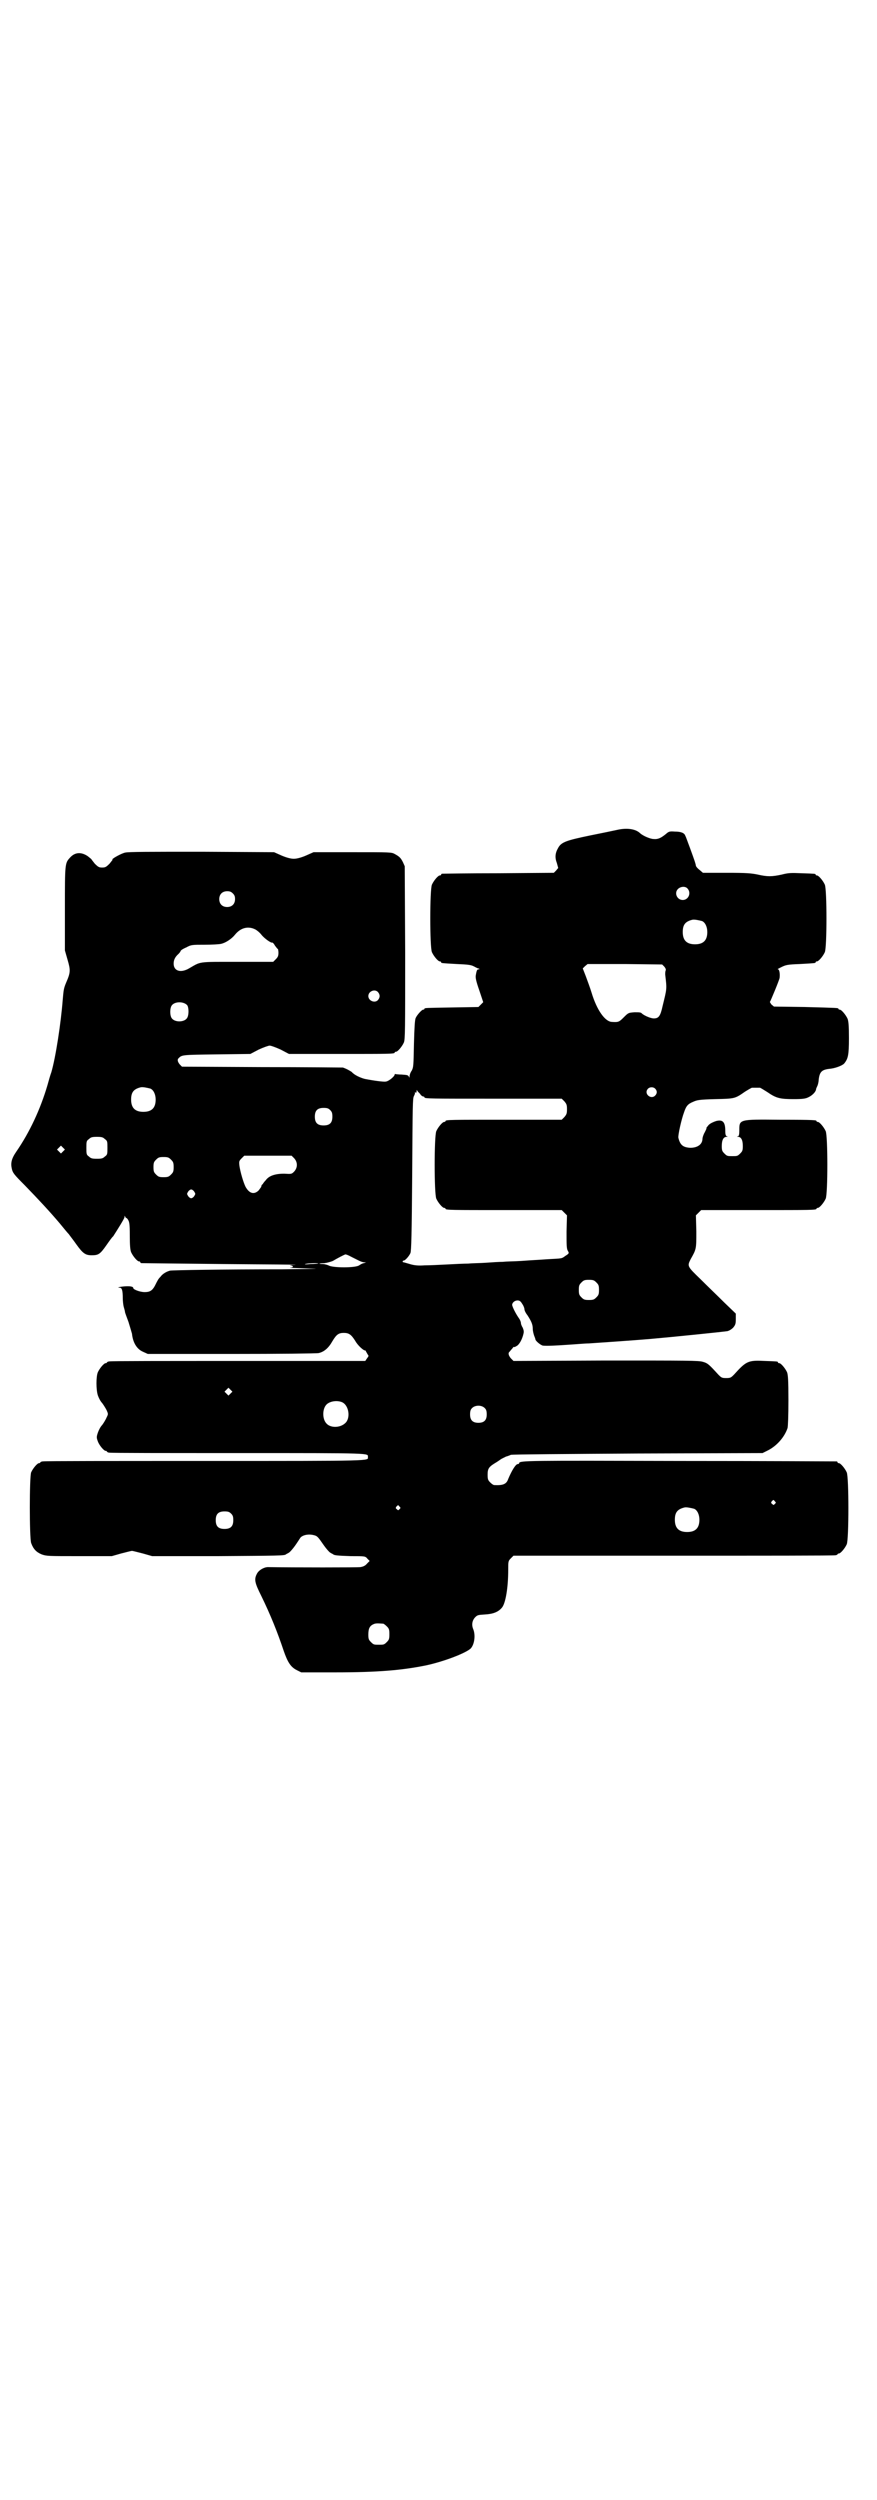<?xml version="1.0" standalone="no"?>
<!DOCTYPE svg PUBLIC "-//W3C//DTD SVG 20010904//EN"
 "http://www.w3.org/TR/2001/REC-SVG-20010904/DTD/svg10.dtd">
<svg version="1.0" xmlns="http://www.w3.org/2000/svg"
 width="1000pt" height="2850pt" viewBox="0 0 1000 2850"
 preserveAspectRatio="xMidYMid meet">
<g transform="translate(0,2850) scale(0.5,-0.5)"
fill="#000000" stroke="none">
<path d="M1408 3808 c-9 -2 -38 -8 -63 -13 -53 -11 -65 -15 -72 -28 -7 -12 -8
-22 -3 -35 l3 -11 -5 -6 -5 -5 -126 -1 c-69 0 -127 -1 -128 -1 -2 0 -3 -1 -3
-2 0 -1 -1 -2 -3 -2 -4 0 -14 -12 -18 -21 -5 -11 -5 -143 0 -154 4 -9 14 -21
18 -21 2 0 3 -1 3 -2 0 -2 0 -2 36 -4 25 -1 32 -2 38 -5 4 -2 9 -5 11 -5 3 -1
3 -2 1 -2 -4 0 -5 -2 -7 -14 -1 -5 1 -14 8 -34 l9 -27 -5 -5 -6 -6 -59 -1
c-62 -1 -64 -1 -64 -3 0 -1 -1 -2 -3 -2 -3 0 -14 -12 -17 -19 -2 -4 -3 -22 -4
-59 -1 -50 -1 -53 -5 -61 -3 -4 -5 -10 -5 -13 0 -3 -1 -4 -1 -2 -2 5 -4 5 -17
6 -7 0 -13 1 -14 1 -1 1 -2 0 -2 -1 0 -4 -13 -15 -20 -16 -5 -1 -27 2 -48 6
-11 3 -24 9 -30 16 -3 2 -11 7 -20 10 -2 0 -85 1 -185 1 l-182 1 -5 5 c-5 6
-6 11 -3 14 8 8 7 8 87 9 l77 1 19 10 c11 5 22 9 25 9 3 0 14 -4 25 -9 l19
-10 115 0 c113 0 126 0 126 3 0 1 1 2 3 2 4 0 14 12 18 21 3 7 3 29 3 205 l-1
197 -4 9 c-5 10 -8 13 -19 19 -7 4 -11 4 -96 4 l-89 0 -18 -8 c-12 -5 -21 -7
-27 -7 -6 0 -15 2 -27 7 l-18 8 -165 1 c-116 0 -168 0 -175 -2 -9 -2 -34 -16
-28 -16 0 0 -3 -4 -7 -9 -8 -8 -10 -9 -17 -9 -7 0 -9 1 -17 9 -4 5 -7 9 -7 9
0 1 -4 4 -9 8 -15 10 -29 9 -40 -3 -12 -13 -12 -13 -12 -117 l0 -95 6 -21 c7
-24 7 -29 -3 -52 -6 -14 -6 -18 -8 -40 -4 -52 -16 -131 -26 -165 -2 -5 -6 -19
-9 -30 -16 -54 -40 -106 -71 -151 -11 -16 -13 -26 -10 -39 2 -9 5 -13 29 -37
33 -34 58 -61 80 -87 9 -11 18 -22 21 -25 2 -3 10 -13 17 -23 15 -21 21 -25
35 -25 15 0 19 2 33 22 7 10 14 20 16 21 9 14 26 41 26 44 0 4 0 4 2 0 1 -2 2
-3 2 -2 0 1 2 -1 4 -4 3 -5 4 -10 4 -36 0 -23 1 -33 3 -38 4 -9 14 -21 18 -21
2 0 3 -1 3 -2 0 -1 1 -2 3 -2 1 0 84 -1 185 -2 101 -1 175 -1 165 -2 -10 0
-15 -1 -11 -1 8 -1 8 -5 0 -5 -4 -1 14 -1 39 -2 36 -1 23 -1 -56 -2 -140 0
-251 -2 -257 -3 -8 -2 -17 -7 -22 -14 -5 -5 -6 -7 -13 -21 -6 -11 -12 -14 -23
-14 -11 0 -26 6 -26 9 0 4 -8 5 -21 4 -12 -1 -17 -3 -10 -3 5 0 7 -6 7 -24 0
-6 1 -15 2 -19 1 -4 3 -10 3 -12 0 -2 4 -12 8 -23 3 -10 7 -23 8 -27 2 -20 11
-35 25 -41 l11 -5 192 0 c106 0 195 1 198 2 12 3 22 11 31 27 9 15 14 19 26
19 12 0 17 -4 26 -18 6 -11 19 -22 22 -22 1 1 2 -1 3 -3 1 -2 3 -5 4 -7 2 -2
2 -3 -2 -8 l-4 -6 -289 0 c-159 0 -291 0 -294 -1 -4 0 -6 -2 -6 -2 0 -1 -1 -2
-3 -2 -4 0 -14 -12 -18 -21 -4 -10 -4 -39 0 -52 2 -6 6 -14 10 -18 3 -4 8 -12
10 -16 4 -9 4 -9 0 -17 -2 -5 -7 -13 -10 -17 -4 -4 -8 -12 -10 -18 -3 -9 -3
-11 0 -19 3 -9 14 -22 18 -22 2 0 3 -1 3 -2 0 0 2 -2 5 -2 4 -1 136 -1 295 -1
309 0 295 0 295 -9 0 -9 19 -9 -371 -9 -201 0 -367 0 -370 -1 -4 0 -6 -2 -6
-2 0 -1 -1 -2 -3 -2 -4 0 -14 -12 -18 -21 -4 -11 -4 -148 0 -161 5 -14 12 -21
24 -26 11 -4 15 -4 86 -4 l74 0 21 6 c12 3 23 6 25 6 2 0 13 -3 25 -6 l21 -6
149 0 c139 1 153 1 156 4 1 1 4 2 7 4 3 2 9 9 14 16 5 7 10 15 12 18 5 6 18 9
30 6 9 -2 10 -4 24 -24 5 -7 11 -14 14 -16 3 -2 6 -3 7 -4 2 -2 9 -3 40 -4 33
0 33 0 38 -6 l5 -5 -6 -6 c-4 -5 -9 -7 -15 -8 -8 -1 -150 -1 -211 0 -9 0 -21
-7 -25 -15 -7 -13 -5 -21 10 -51 21 -43 37 -83 51 -125 9 -26 16 -37 30 -44
l10 -5 77 0 c99 0 154 5 208 16 41 9 88 27 101 38 9 9 12 31 6 45 -4 10 -2 20
5 27 5 5 7 5 22 6 19 1 31 6 39 16 8 10 14 45 14 86 0 19 0 20 6 26 l6 6 364
0 c200 0 366 0 370 1 3 0 5 2 5 2 0 1 1 2 3 2 4 0 14 12 18 21 5 11 5 153 0
164 -4 9 -14 21 -18 21 -2 0 -3 1 -3 2 0 1 -1 2 -2 2 -2 0 -161 1 -355 1 -351
1 -369 1 -369 -5 0 -1 -1 -2 -3 -2 -5 0 -14 -15 -22 -34 -4 -12 -12 -15 -32
-14 -2 0 -6 3 -9 6 -5 5 -6 7 -6 18 0 14 3 18 20 28 5 3 10 7 12 8 2 1 6 3 10
5 4 1 9 3 11 4 2 1 132 2 289 3 l285 1 12 6 c20 10 38 30 45 51 1 4 2 28 2 63
0 47 -1 58 -3 64 -4 9 -14 21 -18 21 -2 0 -3 1 -3 2 0 2 -1 2 -29 3 -39 2 -43
0 -71 -31 -7 -7 -8 -8 -18 -8 -10 0 -11 1 -18 8 -21 23 -24 26 -35 29 -9 3
-36 3 -221 3 l-211 -1 -6 6 c-5 6 -7 12 -3 15 1 1 3 4 6 7 2 3 4 5 4 4 0 -1 3
0 6 2 6 3 13 15 16 29 1 5 0 8 -2 13 -2 3 -4 8 -4 10 0 3 -2 8 -5 12 -7 10
-15 26 -15 30 0 5 6 10 12 10 4 0 7 -1 11 -8 3 -4 5 -10 5 -12 0 -3 3 -9 7
-14 9 -14 12 -21 12 -31 0 -5 2 -12 3 -15 1 -3 3 -7 3 -9 1 -4 12 -13 17 -14
8 -1 30 0 58 2 17 1 38 3 47 3 31 2 102 7 138 10 57 5 164 16 178 18 4 1 9 4
13 8 5 6 6 9 6 19 l0 13 -26 25 c-14 14 -38 37 -54 53 -31 30 -31 30 -23 46
13 23 13 23 13 63 l-1 37 6 6 6 6 126 0 c124 0 137 0 137 3 0 1 1 2 3 2 4 0
14 12 18 21 5 11 5 143 0 154 -4 9 -14 21 -18 21 -2 0 -3 1 -3 2 0 2 -2 3 -83
3 -95 1 -93 1 -93 -25 0 -9 -1 -12 -3 -13 -3 0 -3 -1 0 -1 7 0 11 -7 11 -21 0
-10 -1 -12 -6 -17 -6 -6 -7 -6 -18 -6 -11 0 -12 0 -18 6 -5 5 -6 7 -6 17 0 14
4 21 11 21 3 0 3 1 1 1 -3 1 -4 4 -4 13 0 20 -6 26 -21 22 -6 -2 -13 -5 -17
-9 -3 -4 -6 -7 -5 -7 1 0 -1 -4 -4 -10 -3 -5 -5 -12 -5 -14 0 -13 -11 -21 -28
-21 -16 1 -23 6 -27 23 -1 6 7 42 13 58 5 15 9 19 21 24 9 4 14 5 50 6 45 1
45 1 68 17 8 5 15 9 16 9 2 0 6 0 9 0 3 0 7 0 9 0 1 0 9 -5 17 -10 20 -14 29
-16 60 -16 20 0 27 1 33 4 9 4 17 12 18 18 0 2 2 6 3 8 1 2 3 9 3 14 2 18 7
23 24 25 13 1 29 7 34 12 9 11 11 19 11 58 0 29 -1 38 -3 44 -4 9 -14 21 -18
21 -2 0 -3 1 -3 2 0 2 -1 2 -76 4 l-71 1 -6 5 c-2 3 -4 6 -3 6 1 1 22 51 22
55 1 11 -1 19 -4 19 -2 0 2 2 8 5 10 5 14 6 42 7 36 2 36 2 36 4 0 1 1 2 3 2
4 0 14 12 18 21 5 11 5 143 0 154 -4 9 -14 21 -18 21 -2 0 -3 1 -3 2 0 2 -1 2
-32 3 -23 1 -30 1 -45 -3 -23 -5 -33 -5 -55 0 -15 3 -25 4 -71 4 l-54 0 -7 6
c-4 3 -8 7 -9 10 -1 6 -2 9 -14 42 -5 13 -9 25 -10 26 -2 7 -10 10 -24 10 -13
1 -14 0 -21 -6 -10 -8 -17 -12 -27 -11 -8 0 -24 7 -31 13 -10 10 -30 13 -52 8z
m160 -134 c9 -10 2 -26 -11 -26 -13 0 -20 16 -11 25 6 6 17 7 22 1z m-1037
-11 c4 -4 5 -7 5 -13 0 -11 -7 -18 -18 -18 -11 0 -18 7 -18 18 0 11 7 18 18
18 6 0 9 -1 13 -5z m1070 -63 c7 -3 12 -13 12 -25 0 -19 -9 -28 -28 -28 -19 0
-28 9 -28 28 0 17 6 24 22 28 5 1 14 -1 22 -3z m-1019 -19 c4 -2 10 -7 14 -12
7 -9 23 -20 25 -18 1 0 4 -3 6 -7 3 -4 6 -8 7 -8 0 0 1 -4 1 -8 0 -7 -1 -10
-6 -15 l-6 -6 -82 0 c-92 0 -82 1 -110 -15 -19 -11 -35 -6 -35 11 0 8 3 15 11
22 3 3 5 6 5 7 1 2 6 5 13 8 11 6 13 6 42 6 16 0 33 1 37 2 10 2 24 11 32 21
13 16 30 20 46 12z m933 -85 c3 -4 4 -6 3 -9 -1 -2 -1 -6 -1 -9 4 -34 4 -31
-6 -72 -5 -23 -9 -28 -20 -28 -7 0 -21 6 -27 11 -2 3 -6 3 -17 3 -14 -1 -14
-1 -25 -12 -10 -10 -12 -11 -26 -10 -16 0 -35 27 -47 67 -3 10 -9 26 -13 37
l-7 18 5 5 6 5 85 0 85 -1 5 -5z m-653 -58 c5 -6 5 -12 0 -18 -7 -8 -22 -2
-22 9 0 11 15 17 22 9z m-435 -30 c4 -6 4 -24 -1 -30 -7 -9 -27 -9 -34 0 -5 6
-5 24 0 30 7 9 27 9 35 0z m-84 -190 c7 -3 12 -13 12 -25 0 -19 -9 -28 -28
-28 -19 0 -28 9 -28 28 0 17 6 24 22 28 5 1 14 -1 22 -3z m1151 0 c5 -5 5 -11
0 -16 -10 -10 -27 5 -16 16 4 4 12 4 16 0z m-536 -12 c2 -4 6 -6 7 -6 2 0 3
-1 3 -2 0 -3 14 -3 162 -3 l151 0 6 -6 c5 -6 6 -8 6 -18 0 -10 -1 -12 -6 -18
l-6 -6 -127 0 c-125 0 -138 0 -138 -3 0 -1 -1 -2 -3 -2 -4 0 -14 -12 -18 -21
-5 -11 -5 -143 0 -154 4 -9 14 -21 18 -21 2 0 3 -1 3 -2 0 -3 13 -3 138 -3
l127 0 6 -6 6 -6 -1 -37 c0 -31 0 -39 3 -44 3 -5 3 -6 -5 -11 -10 -7 -6 -6
-41 -8 -15 -1 -29 -2 -31 -2 -2 0 -15 -1 -30 -2 -15 -1 -33 -1 -41 -2 -8 0
-25 -1 -38 -2 -13 -1 -32 -1 -41 -2 -9 0 -31 -1 -49 -2 -18 -1 -41 -2 -51 -2
-14 -1 -22 0 -30 2 -14 4 -17 5 -18 5 -3 0 -2 4 1 4 3 0 12 10 15 17 2 5 3 42
4 179 1 158 1 174 4 179 2 4 3 7 2 8 0 1 0 1 2 0 1 -1 2 0 2 3 0 3 1 4 1 2 1
-2 4 -5 7 -8z m-205 -37 c4 -4 5 -7 5 -15 0 -14 -6 -20 -20 -20 -14 0 -20 6
-20 20 0 14 6 20 20 20 8 0 11 -1 15 -5z m-514 -66 c6 -4 6 -6 6 -20 0 -14 0
-16 -6 -20 -4 -4 -7 -5 -18 -5 -11 0 -14 1 -18 5 -6 4 -6 6 -6 20 0 14 0 16 6
20 4 4 7 5 18 5 11 0 14 -1 18 -5z m-95 -28 l-5 -5 -4 4 -5 5 4 4 5 5 4 -4 5
-5 -4 -4z m527 -16 c8 -9 8 -21 0 -30 -6 -6 -6 -6 -23 -5 -21 0 -35 -5 -42
-15 -3 -3 -6 -7 -7 -9 -2 -1 -3 -3 -3 -5 0 -1 -3 -5 -6 -9 -10 -10 -21 -8 -30
8 -5 10 -12 34 -14 48 -1 10 -1 11 5 17 l6 6 54 0 54 0 6 -6z m-281 -3 c5 -5
6 -7 6 -17 0 -10 -1 -12 -6 -17 -5 -5 -7 -6 -17 -6 -10 0 -12 1 -17 6 -5 5 -6
7 -6 17 0 10 1 12 6 17 5 5 7 6 17 6 10 0 12 -1 17 -6z m53 -73 c3 -5 3 -5 0
-10 -2 -3 -5 -5 -7 -5 -2 0 -5 2 -7 5 -3 5 -3 5 0 10 2 3 5 5 7 5 2 0 5 -2 7
-5z m357 -148 c6 -3 14 -7 18 -9 4 -2 9 -4 12 -4 l5 0 -5 -2 c-3 0 -8 -3 -11
-5 -8 -6 -61 -6 -70 0 -2 1 -9 3 -13 3 -12 0 -9 2 4 2 7 1 14 3 19 5 10 6 27
15 29 15 1 0 7 -2 12 -5z m-74 -16 c-1 0 -9 -1 -18 -1 -9 -1 -15 -1 -12 0 5 2
31 3 30 1z m634 -43 c5 -5 6 -7 6 -17 0 -10 -1 -12 -6 -17 -5 -5 -7 -6 -17 -6
-10 0 -12 1 -17 6 -5 5 -6 7 -6 17 0 10 1 12 6 17 5 5 7 6 17 6 10 0 12 -1 17
-6z m-834 -253 l-5 -5 -4 4 -5 5 4 4 5 5 4 -4 5 -5 -4 -4z m254 -20 c16 -7 20
-37 7 -48 -12 -11 -34 -11 -43 0 -9 10 -9 32 0 42 7 8 24 11 36 6z m326 -14
c3 -3 4 -7 4 -14 0 -13 -6 -19 -19 -19 -13 0 -19 6 -19 19 0 7 1 11 4 14 7 8
23 8 30 0z m661 -212 c3 -3 3 -3 0 -6 -3 -3 -3 -3 -6 0 -3 2 -3 3 -1 6 4 4 4
4 7 0z m-856 -12 c3 -3 3 -3 0 -6 -3 -3 -3 -3 -6 0 -3 2 -3 3 -1 6 4 4 4 4 7
0z m672 -5 c7 -3 12 -13 12 -25 0 -19 -9 -28 -28 -28 -19 0 -28 9 -28 28 0 17
6 24 22 28 5 1 14 -1 22 -3z m-1056 -11 c4 -4 5 -7 5 -15 0 -14 -6 -20 -20
-20 -14 0 -20 6 -20 20 0 14 6 20 20 20 8 0 11 -1 15 -5z m347 -251 c1 0 5 -3
8 -6 5 -5 6 -7 6 -18 0 -11 -1 -13 -6 -18 -6 -6 -7 -6 -18 -6 -11 0 -12 0 -18
6 -5 5 -6 7 -6 17 0 14 3 20 12 24 5 2 8 2 22 1z"/>
</g>
</svg>
